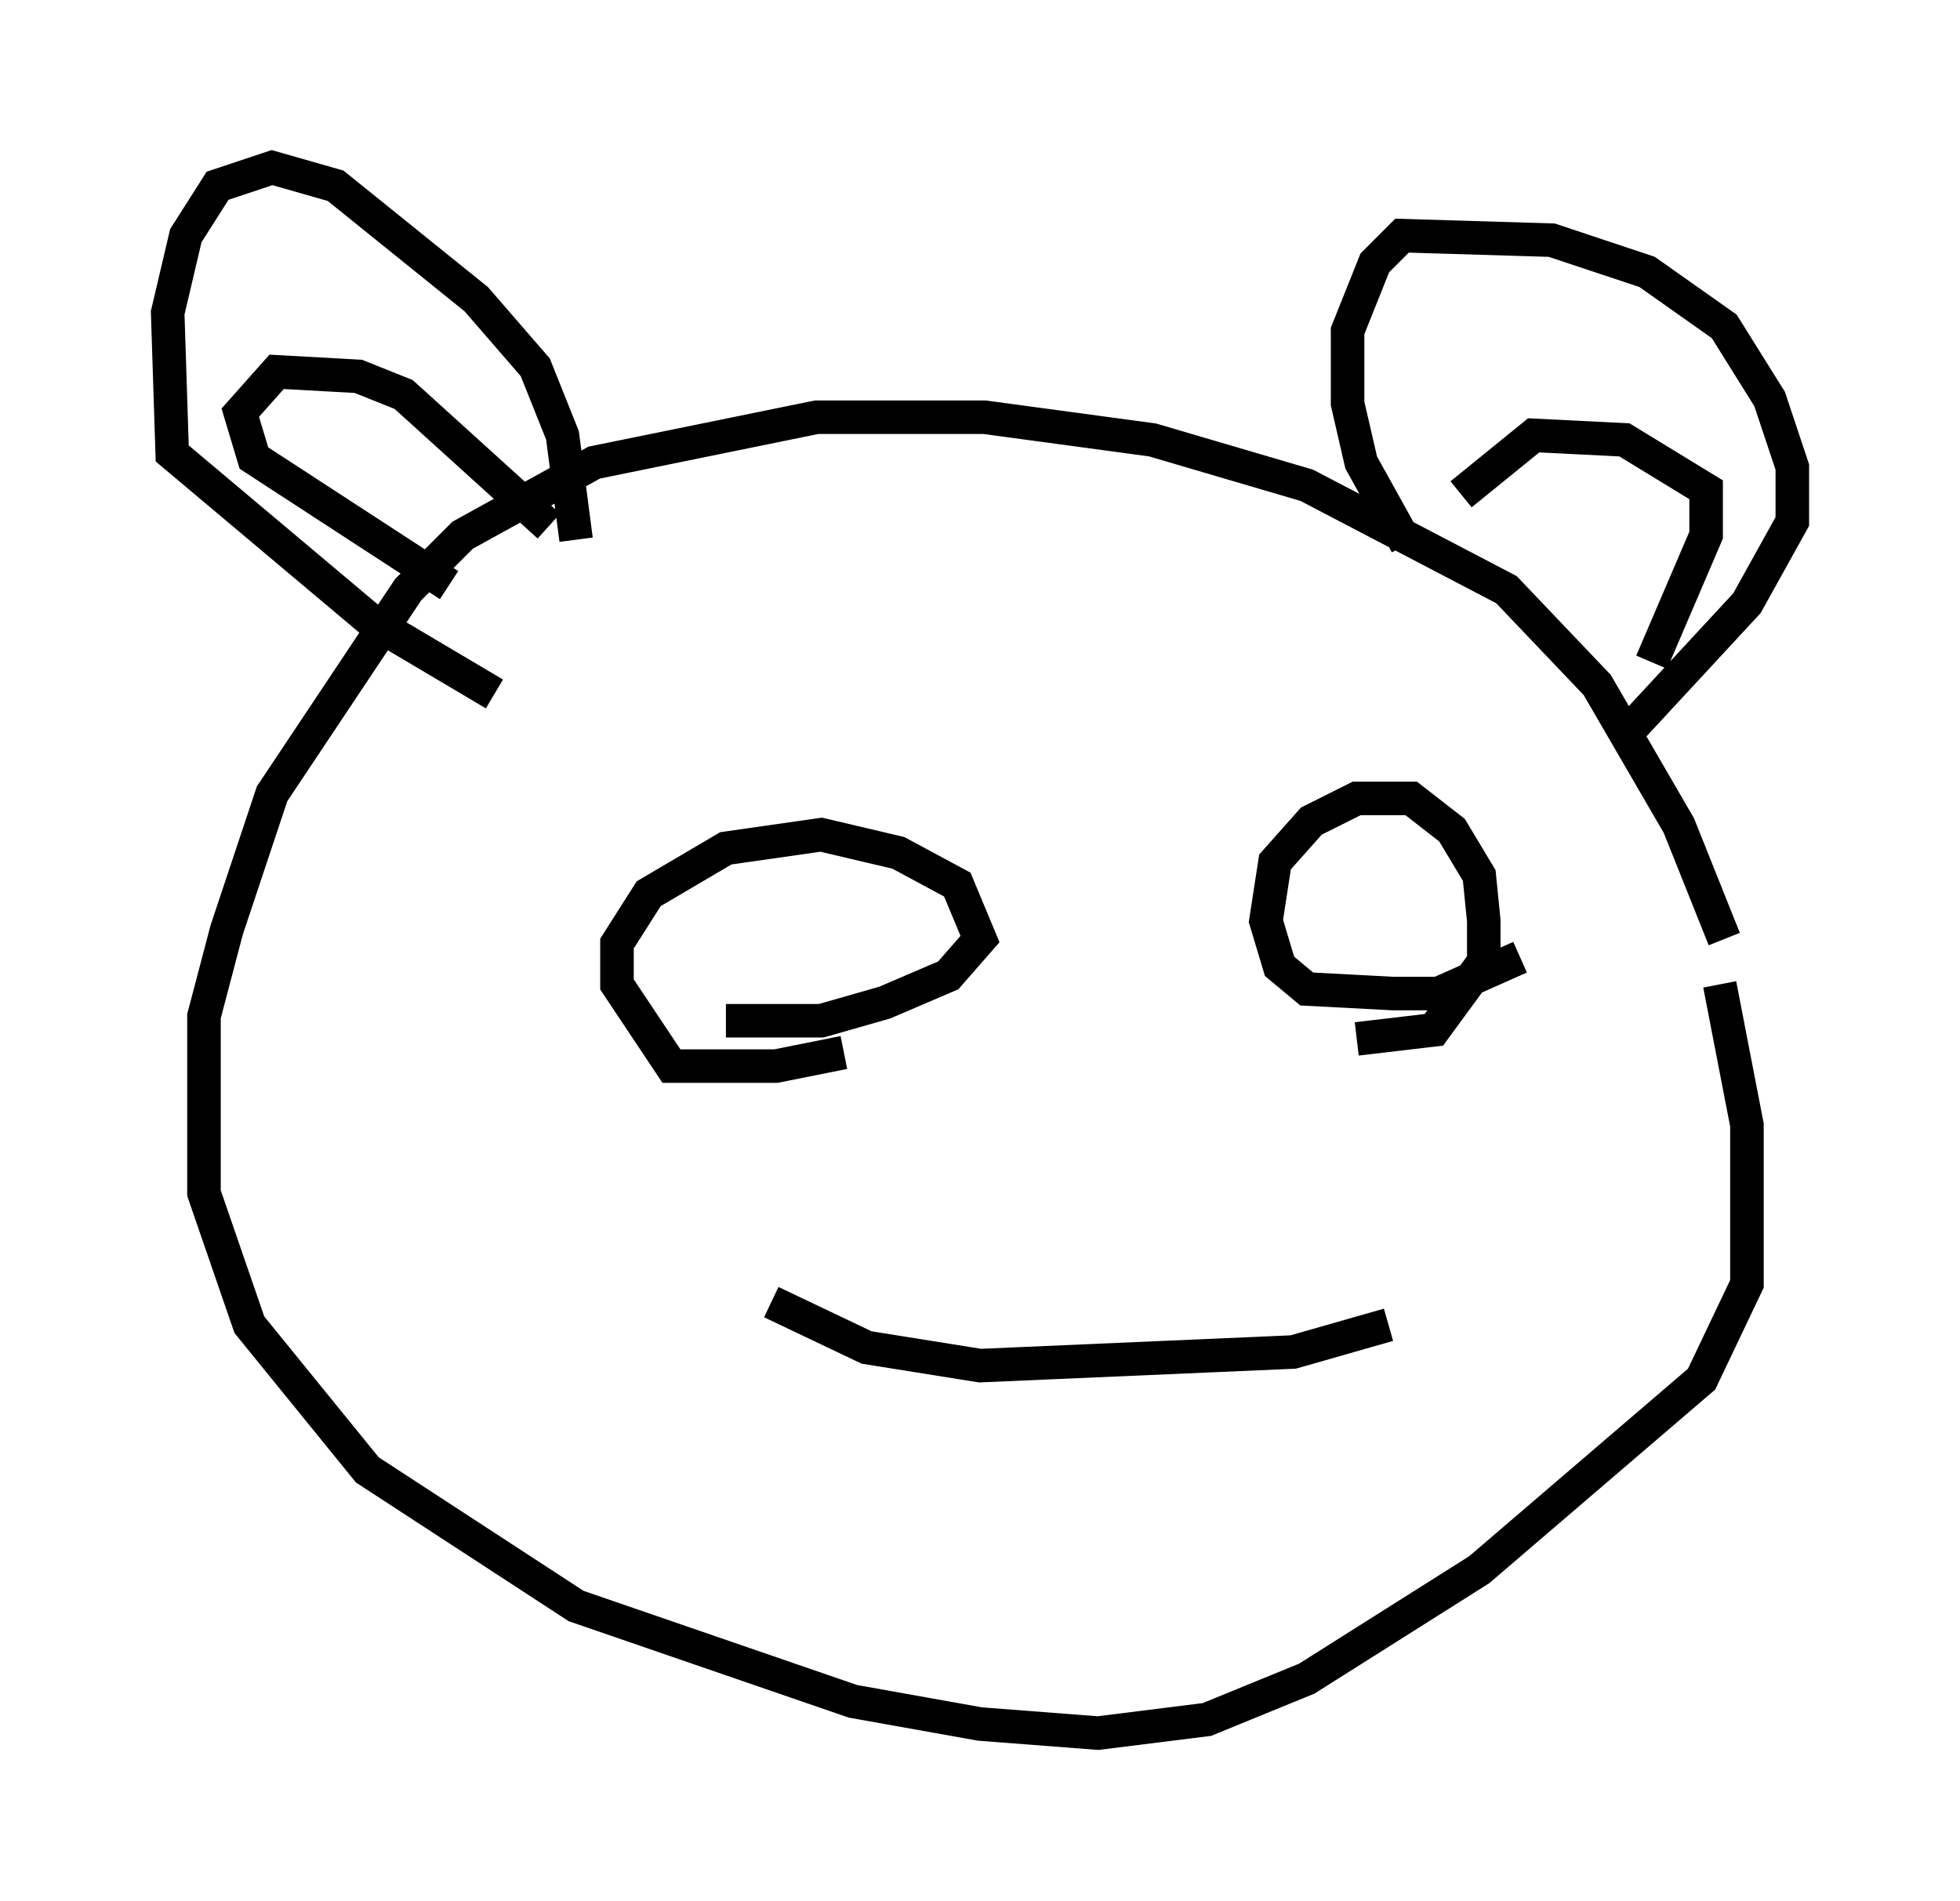 <?xml version="1.0" encoding="utf-8" ?>
<svg baseProfile="full" height="56.684" version="1.1" width="58.443" xmlns="http://www.w3.org/2000/svg" xmlns:ev="http://www.w3.org/2001/xml-events" xmlns:xlink="http://www.w3.org/1999/xlink"><defs /><rect fill="white" height="56.684" width="58.443" x="0" y="0" /><path d="M51.414, 33.011 m0.0, -5.007 l-1.353, -3.383 -2.436, -4.195 l-2.706, -2.842 -5.954, -3.112 l-4.601, -1.353 -5.007, -0.677 l-5.007, 0.0 -6.631, 1.353 l-3.924, 2.165 -1.624, 1.624 l-4.059, 6.089 -1.353, 4.059 l-0.677, 2.571 0.0, 5.277 l1.353, 3.924 3.518, 4.33 l6.225, 4.059 8.254, 2.842 l3.789, 0.677 3.518, 0.271 l3.248, -0.406 2.977, -1.218 l5.142, -3.248 6.631, -5.683 l1.353, -2.842 0.0, -4.736 l-0.812, -4.195 m-2.571, -7.713 l3.383, -3.654 1.353, -2.436 l0.0, -1.624 -0.677, -2.03 l-1.353, -2.165 -2.3, -1.624 l-2.842, -0.947 -4.465, -0.135 l-0.812, 0.812 -0.812, 2.03 l0.0, 2.165 0.406, 1.759 l1.353, 2.436 m-24.763, -0.135 l-0.406, -3.112 -0.812, -2.03 l-1.759, -2.03 -4.195, -3.383 l-1.894, -0.541 -1.624, 0.541 l-0.947, 1.488 -0.541, 2.3 l0.135, 4.195 5.954, 5.007 l3.654, 2.165 m34.506, -0.947 l1.624, -3.789 0.0, -1.353 l-2.436, -1.488 -2.706, -0.135 l-2.165, 1.759 m-27.199, 0.947 l-4.33, -3.924 -1.353, -0.541 l-2.436, -0.135 -1.083, 1.218 l0.406, 1.353 5.819, 3.789 m11.773, 13.938 l-2.03, 0.406 -3.112, 0.0 l-1.624, -2.436 0.0, -1.218 l0.947, -1.488 2.3, -1.353 l2.842, -0.406 2.3, 0.541 l1.759, 0.947 0.677, 1.624 l-0.947, 1.083 -1.894, 0.812 l-1.894, 0.541 -2.842, 0.0 m23.68, -1.894 l-2.436, 1.083 -1.353, 0.0 l-2.571, -0.135 -0.812, -0.677 l-0.406, -1.353 0.271, -1.759 l1.083, -1.218 1.353, -0.677 l1.624, 0.0 1.218, 0.947 l0.812, 1.353 0.135, 1.353 l0.0, 1.218 -1.488, 2.03 l-2.3, 0.271 m0.947, 8.525 l-2.842, 0.812 -9.337, 0.406 l-3.383, -0.541 -2.842, -1.353 " fill="none" stroke="black" stroke-width="1" /></svg>